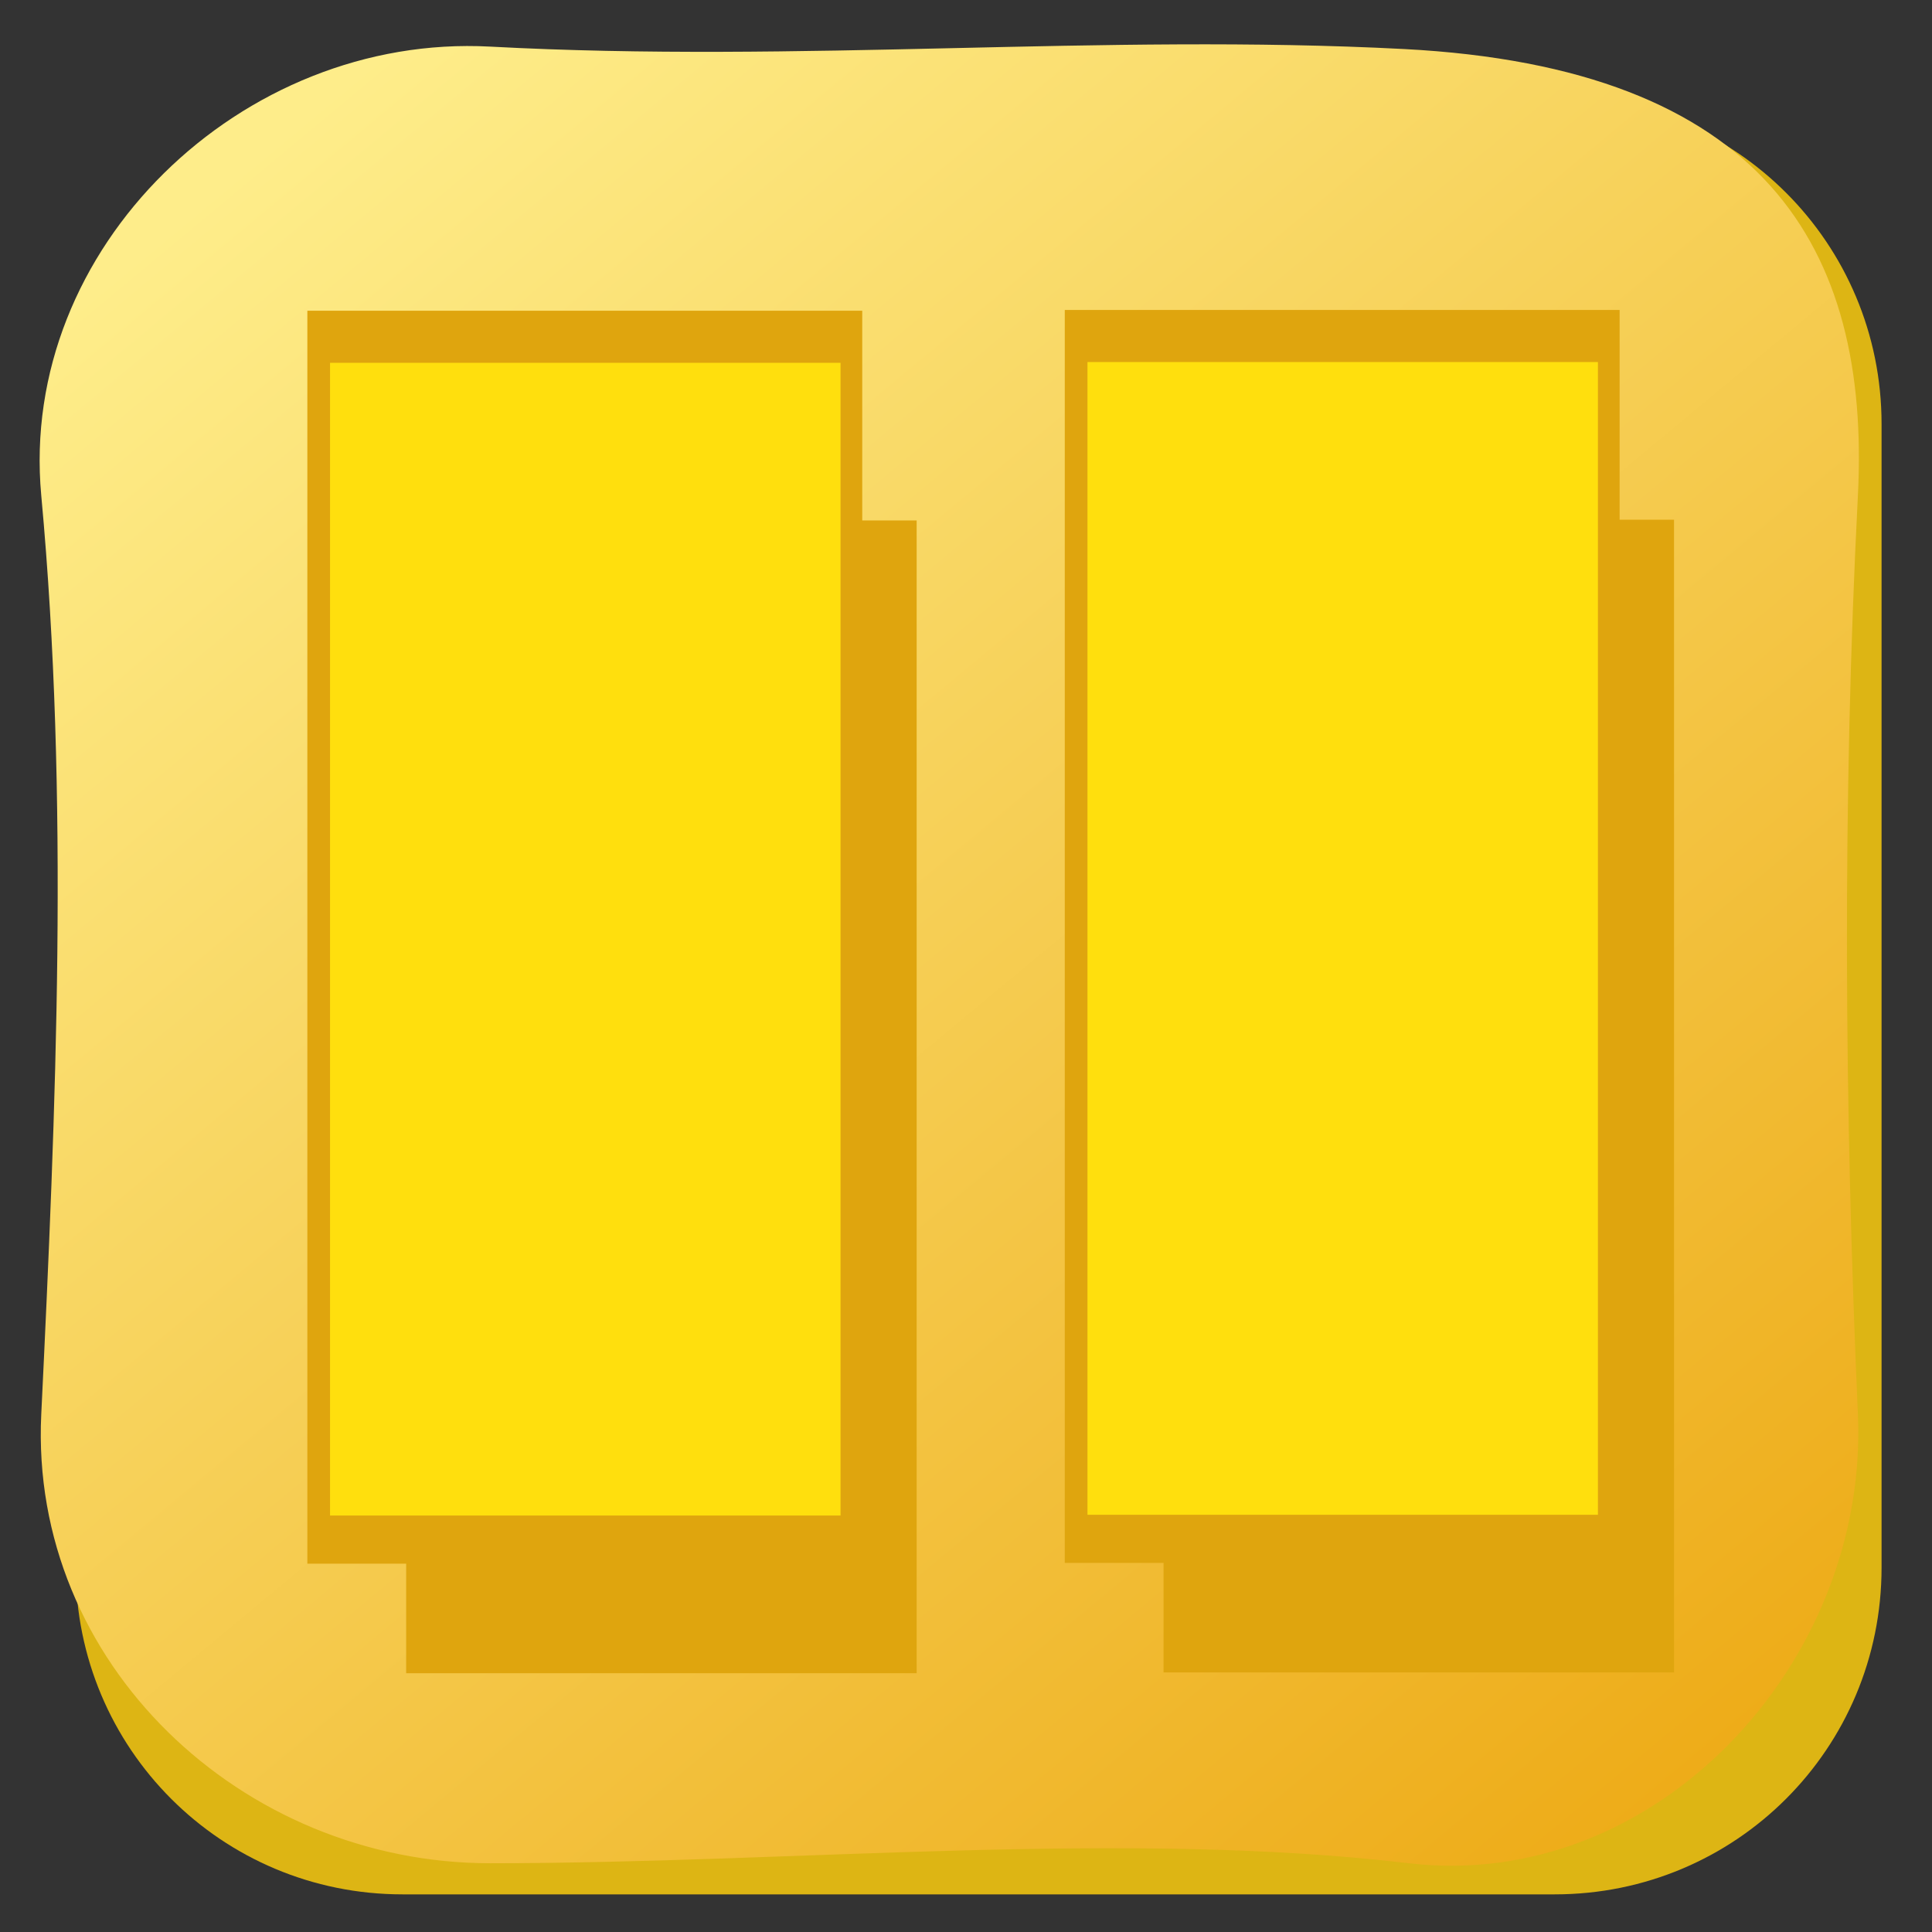 <?xml version="1.0" encoding="UTF-8" standalone="no"?>
<!-- Created with Inkscape (http://www.inkscape.org/) -->

<svg
   width="48.0px"
   height="48.0px"
   viewBox="0 0 48.0 48.0"
   version="1.1"
   id="SVGRoot"
   sodipodi:docname="pause.svg"
   inkscape:version="1.1.2 (b8e25be833, 2022-02-05)"
   xmlns:inkscape="http://www.inkscape.org/namespaces/inkscape"
   xmlns:sodipodi="http://sodipodi.sourceforge.net/DTD/sodipodi-0.dtd"
   xmlns="http://www.w3.org/2000/svg"
   xmlns:svg="http://www.w3.org/2000/svg">
  <rect x="0" y="0" width="48.0" height="48.0" fill="#333333" stroke="none"/>
  <sodipodi:namedview
     id="namedview829"
     pagecolor="#ffffff"
     bordercolor="#666666"
     borderopacity="1.0"
     inkscape:pageshadow="2"
     inkscape:pageopacity="0.0"
     inkscape:pagecheckerboard="0"
     inkscape:document-units="px"
     showgrid="true"
     inkscape:zoom="12.22963"
     inkscape:cx="17.662023"
     inkscape:cy="49.837977"
     inkscape:window-width="3200"
     inkscape:window-height="1771"
     inkscape:window-x="-3209"
     inkscape:window-y="-459"
     inkscape:window-maximized="1"
     inkscape:current-layer="layer1">
    <inkscape:grid
       type="xygrid"
       id="grid892" />
  </sodipodi:namedview>
  <defs
     id="defs824">
    <linearGradient
       id="linearGradient9632"
       x1="42.199"
       x2="7.634"
       y1="45.832"
       y2="4.248"
       gradientTransform="matrix(1.026,0,0,1.026,-1.027,-0.894)"
       gradientUnits="userSpaceOnUse">
      <stop
         stop-color="#edaa15"
         offset="0"
         id="stop30875" />
      <stop
         stop-color="#feed8a"
         offset="1"
         id="stop30877" />
    </linearGradient>
  </defs>
  <g
     inkscape:label="Calque 1"
     inkscape:groupmode="layer"
     id="layer1">
    <path
       d="m 10.001,2.415 h 28.625 c 4.499,0 8.121,3.622 8.121,8.121 v 28.408 c 0,4.499 -3.622,8.121 -8.121,8.121 H 10.001 c -4.499,0 -8.121,-3.622 -8.121,-8.121 v -28.408 c 0,-4.499 3.622,-8.121 8.121,-8.121 z"
       fill="#ddb514"
       style="fill-rule:evenodd;paint-order:stroke fill markers"
       id="path30887" />
    <path
       d="m 12.177,1.158 c 7.724,0.414 15.207,-0.329 22.702,0.06 8.942,0.464 11.596,4.922 11.28,11.092 -0.39,7.61 -0.335,15.22 0,22.83 0.271,6.172 -5.016,11.874 -11.152,11.152 -7.131,-0.839 -15.22,-9.73e-4 -22.83,0 -6.178,7.91e-4 -11.45,-4.981 -11.152,-11.152 0.369,-7.635 0.696,-15.308 0,-22.83 -0.569,-6.152 4.983,-11.483 11.152,-11.152 z"
       fill="url(#linearGradient9632)"
       stroke-width="3.877"
       style="fill:url(#linearGradient9632);fill-rule:evenodd;stroke-linecap:round;stroke-linejoin:round;paint-order:stroke fill markers"
       id="path30889" />
    <path
       d="M 7.636,7.72 H 21.422 V 38.849 H 7.636 Z"
       fill="#dfa50e"
       stroke-width="1.978"
       style="fill-rule:evenodd;stroke-linecap:round;stroke-linejoin:round;paint-order:stroke fill markers"
       id="path30891" />
    <path
       d="m 10.091,12.931 h 12.683 v 28.639 H 10.091 Z"
       fill="#dfa50e"
       stroke-width="1.819"
       style="fill-rule:evenodd;stroke-linecap:round;stroke-linejoin:round;paint-order:stroke fill markers"
       id="path30893" />
    <path
       d="M 8.2,9.014 H 20.883 V 37.653 H 8.2 Z"
       fill="url(#radialGradient2697)"
       stroke-width="1.819"
       style="fill:#ffdf0d;fill-opacity:1;fill-rule:evenodd;stroke-linecap:round;stroke-linejoin:round;paint-order:stroke fill markers"
       id="path30895" />
    <path
       d="M 26.454,7.701 H 40.239 V 38.83 H 26.454 Z"
       fill="#dfa50e"
       stroke-width="1.978"
       style="fill-rule:evenodd;stroke-linecap:round;stroke-linejoin:round;paint-order:stroke fill markers"
       id="path30891-2" />
    <path
       d="M 28.908,12.912 H 41.591 v 28.639 H 28.908 Z"
       fill="#dfa50e"
       stroke-width="1.819"
       style="fill-rule:evenodd;stroke-linecap:round;stroke-linejoin:round;paint-order:stroke fill markers"
       id="path30893-1" />
    <path
       d="M 27.018,8.995 H 39.7 V 37.634 H 27.018 Z"
       fill="url(#radialGradient2697)"
       stroke-width="1.819"
       style="fill:#ffdf0d;fill-opacity:1;fill-rule:evenodd;stroke-linecap:round;stroke-linejoin:round;paint-order:stroke fill markers"
       id="path30895-7" />
  </g>
</svg>
